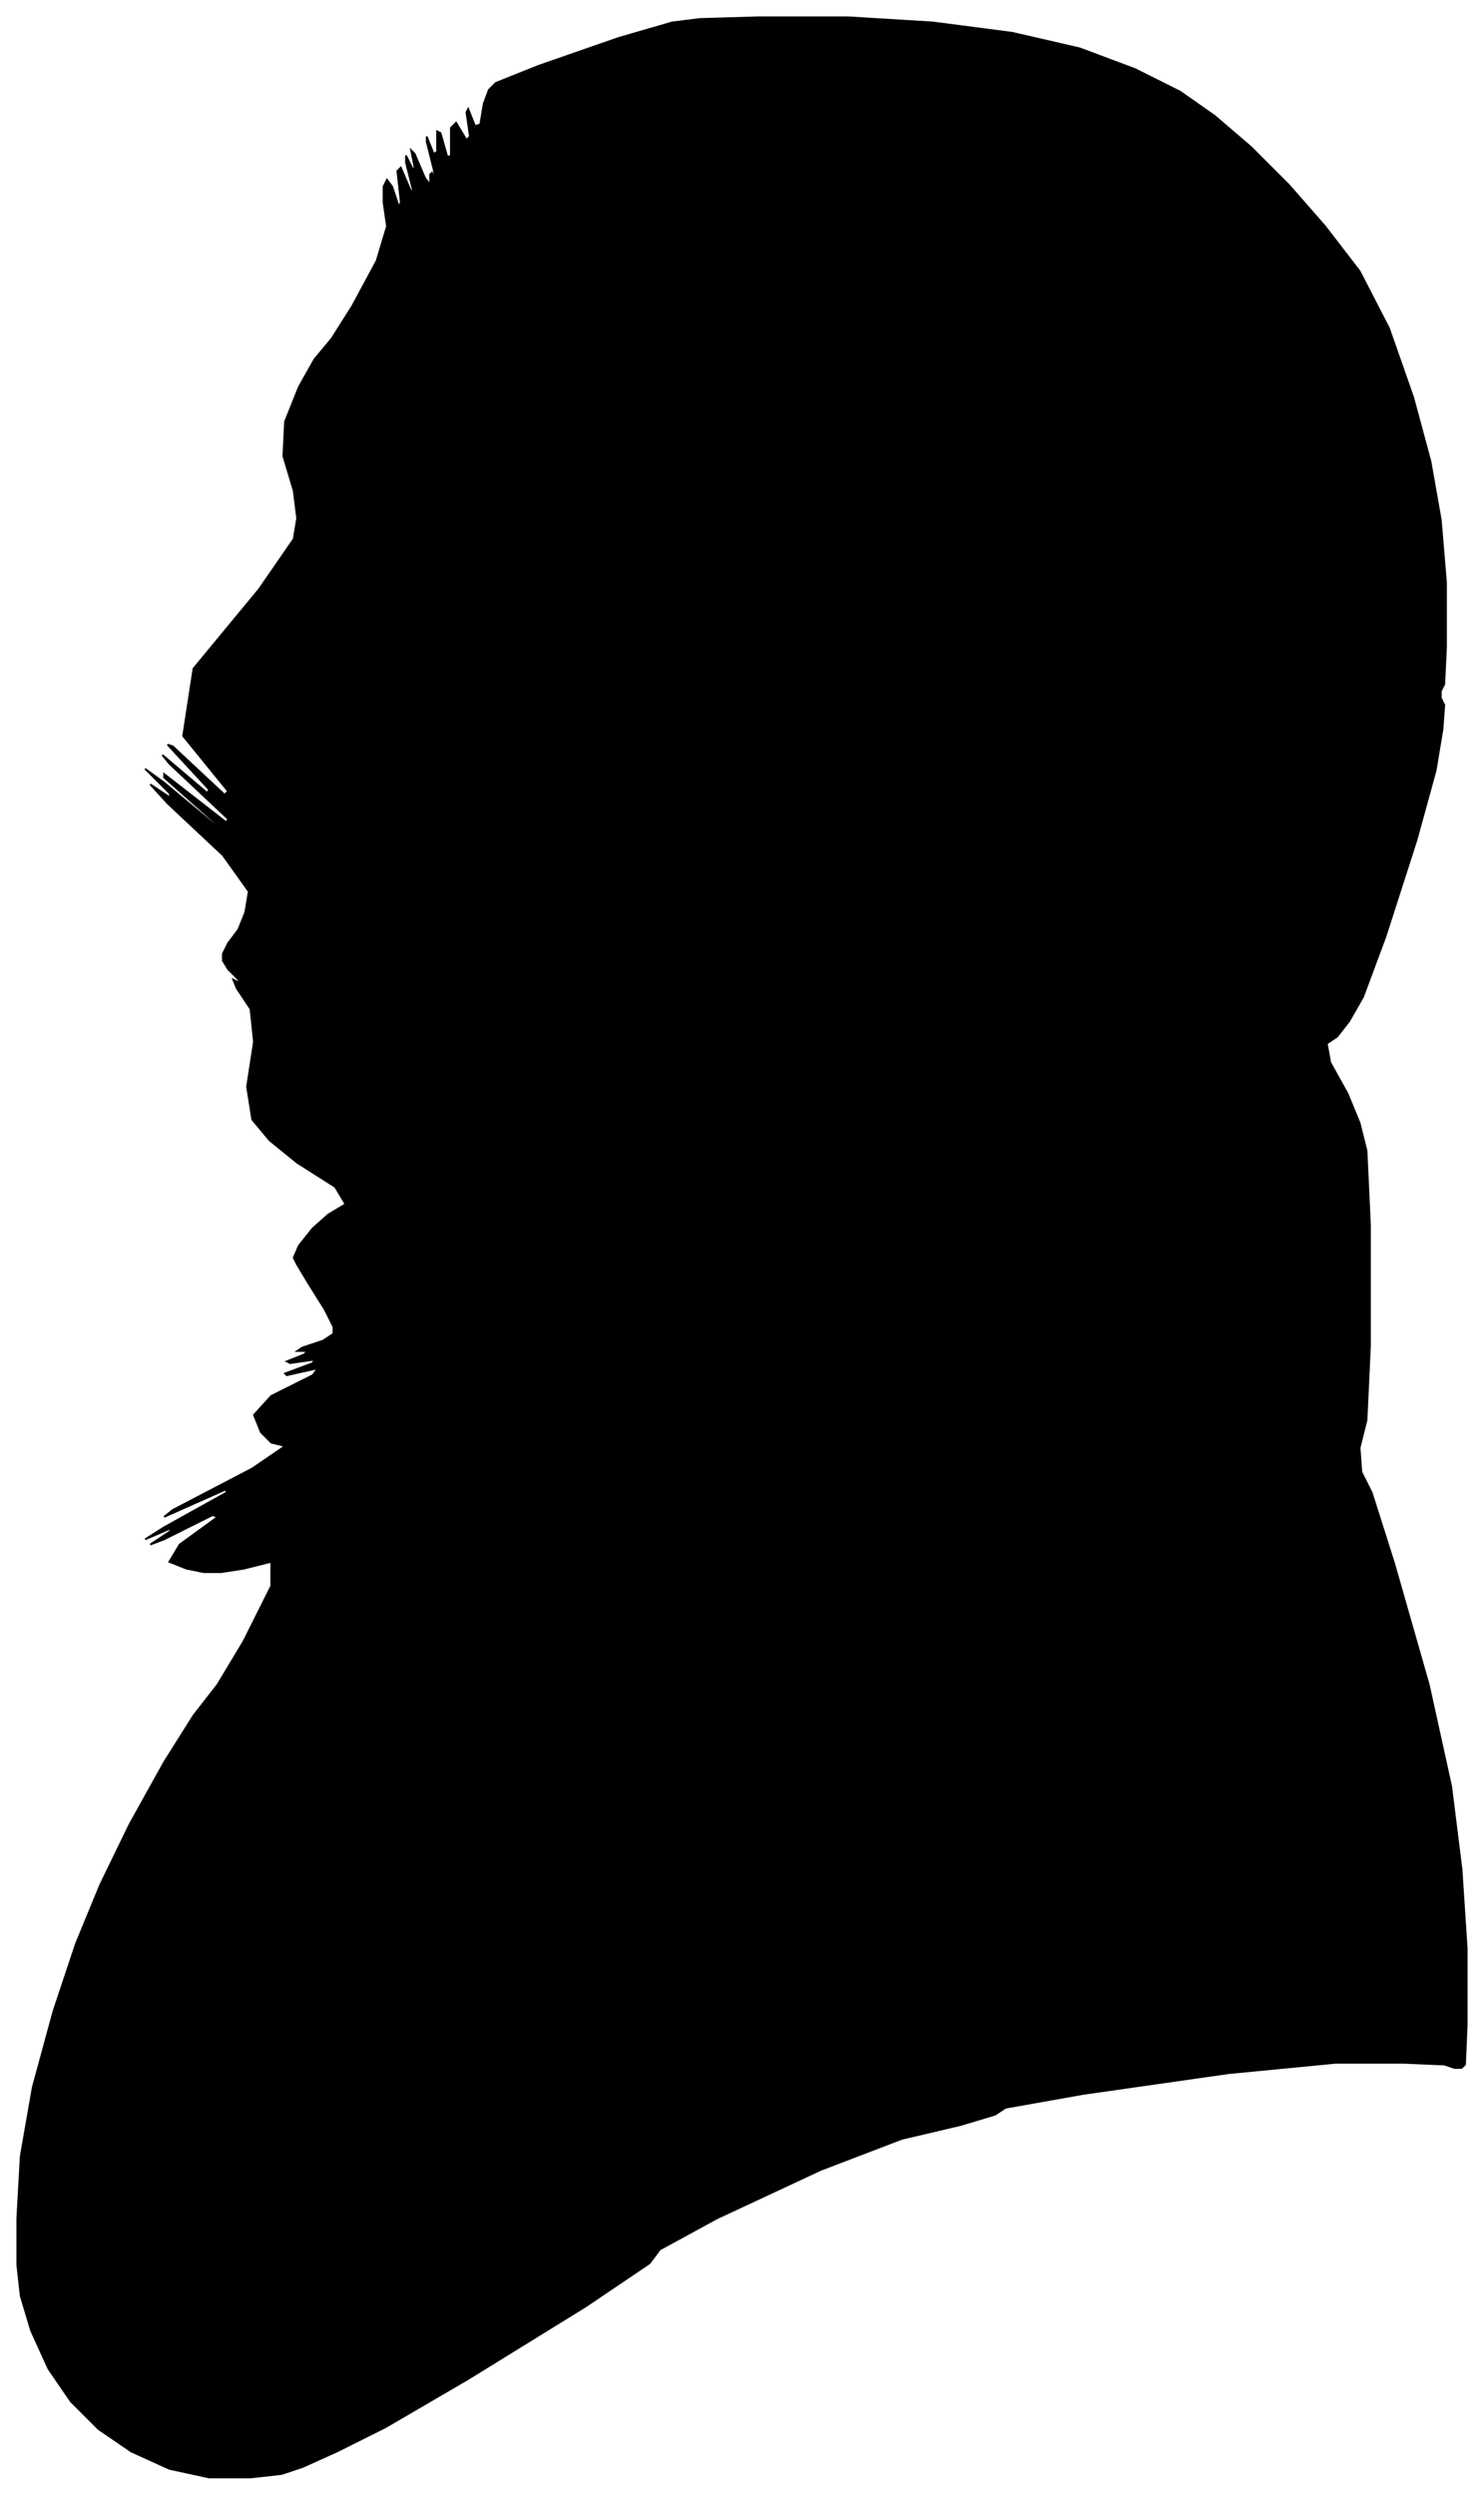 <?xml version="1.0" encoding="UTF-8"?>
<svg xmlns="http://www.w3.org/2000/svg" viewBox="333.00 240.00 859.00 1444.00">
  <path d="M 506.00 961.00 L 514.00 951.00 L 523.00 943.00 L 533.00 937.00 L 527.00 927.00 L 505.00 913.00 L 489.00 900.00 L 479.00 888.00 L 476.00 869.00 L 480.00 843.00 L 478.00 824.00 L 470.00 812.00 L 468.00 807.00 L 472.00 809.00 L 471.00 807.00 L 465.00 801.00 L 462.00 796.00 L 462.00 792.00 L 465.00 786.00 L 471.00 778.00 L 475.00 768.00 L 477.00 756.00 L 462.00 735.00 L 430.00 705.00 L 420.00 694.00 L 432.00 702.00 L 431.00 699.00 L 417.00 685.00 L 428.00 693.00 L 464.00 723.00 L 464.00 722.00 L 428.00 690.00 L 428.00 688.00 L 464.00 716.00 L 465.00 714.00 L 431.00 682.00 L 427.00 677.00 L 453.00 699.00 L 454.00 697.00 L 430.00 671.00 L 433.00 672.00 L 463.00 700.00 L 465.00 698.00 L 439.00 666.00 L 445.00 627.00 L 483.00 581.00 L 503.00 552.00 L 505.00 540.00 L 503.00 524.00 L 497.00 504.00 L 498.00 484.00 L 506.00 464.00 L 515.00 448.00 L 525.00 436.00 L 537.00 417.00 L 551.00 391.00 L 557.00 371.00 L 555.00 357.00 L 555.00 348.00 L 557.00 344.00 L 560.00 348.00 L 564.00 360.00 L 565.00 357.00 L 563.00 339.00 L 565.00 337.00 L 571.00 351.00 L 572.00 350.00 L 568.00 334.00 L 568.00 330.00 L 572.00 338.00 L 573.00 337.00 L 571.00 327.00 L 573.00 329.00 L 579.00 343.00 L 582.00 347.00 L 582.00 341.00 L 583.00 340.00 L 585.00 344.00 L 584.00 338.00 L 580.00 322.00 L 580.00 319.00 L 584.00 329.00 L 586.00 328.00 L 586.00 316.00 L 588.00 317.00 L 592.00 331.00 L 594.00 330.00 L 594.00 314.00 L 597.00 311.00 L 603.00 321.00 L 605.00 319.00 L 603.00 305.00 L 604.00 303.00 L 608.00 313.00 L 611.00 312.00 L 613.00 300.00 L 616.00 292.00 L 620.00 288.00 L 645.00 278.00 L 691.00 262.00 L 722.00 253.00 L 738.00 251.00 L 772.00 250.00 L 824.00 250.00 L 873.00 253.00 L 919.00 259.00 L 958.00 268.00 L 990.00 280.00 L 1016.00 293.00 L 1036.00 307.00 L 1057.00 325.00 L 1079.00 347.00 L 1100.00 371.00 L 1120.00 397.00 L 1137.00 430.00 L 1151.00 470.00 L 1161.00 507.00 L 1167.00 541.00 L 1170.00 577.00 L 1170.00 615.00 L 1169.00 636.00 L 1167.00 640.00 L 1167.00 644.00 L 1169.00 648.00 L 1168.00 662.00 L 1164.00 686.00 L 1153.00 726.00 L 1135.00 782.00 L 1122.00 817.00 L 1114.00 831.00 L 1107.00 840.00 L 1101.00 844.00 L 1103.00 855.00 L 1113.00 873.00 L 1120.00 890.00 L 1124.00 906.00 L 1126.00 949.00 L 1126.00 1019.00 L 1124.00 1062.00 L 1120.00 1078.00 L 1121.00 1092.00 L 1127.00 1104.00 L 1140.00 1145.00 L 1160.00 1215.00 L 1173.00 1274.00 L 1179.00 1322.00 L 1182.00 1368.00 L 1182.00 1412.00 L 1181.00 1435.00 L 1179.00 1437.00 L 1175.00 1437.00 L 1169.00 1435.00 L 1146.00 1434.00 L 1106.00 1434.00 L 1044.00 1440.00 L 960.00 1452.00 L 915.00 1460.00 L 909.00 1464.00 L 889.00 1470.00 L 855.00 1478.00 L 808.00 1496.00 L 748.00 1524.00 L 715.00 1542.00 L 709.00 1550.00 L 672.00 1575.00 L 604.00 1617.00 L 556.00 1645.00 L 528.00 1659.00 L 508.00 1668.00 L 496.00 1672.00 L 478.00 1674.00 L 454.00 1674.00 L 431.00 1669.00 L 409.00 1659.00 L 390.00 1646.00 L 374.00 1630.00 L 361.00 1611.00 L 351.00 1589.00 L 345.00 1569.00 L 343.00 1551.00 L 343.00 1524.00 L 345.00 1488.00 L 352.00 1448.00 L 364.00 1404.00 L 377.00 1365.00 L 391.00 1331.00 L 408.00 1296.00 L 428.00 1260.00 L 445.00 1233.00 L 459.00 1215.00 L 474.00 1190.00 L 490.00 1158.00 L 490.00 1144.00 L 474.00 1148.00 L 461.00 1150.00 L 451.00 1150.00 L 441.00 1148.00 L 431.00 1144.00 L 437.00 1134.00 L 459.00 1118.00 L 456.00 1117.00 L 428.00 1131.00 L 420.00 1134.00 L 432.00 1126.00 L 431.00 1125.00 L 417.00 1131.00 L 428.00 1124.00 L 464.00 1104.00 L 464.00 1102.00 L 428.00 1118.00 L 433.00 1114.00 L 479.00 1090.00 L 498.00 1077.00 L 490.00 1075.00 L 484.00 1069.00 L 480.00 1059.00 L 490.00 1048.00 L 514.00 1036.00 L 517.00 1032.00 L 499.00 1036.00 L 498.00 1035.00 L 514.00 1029.00 L 515.00 1027.00 L 501.00 1029.00 L 499.00 1028.00 L 509.00 1024.00 L 511.00 1022.00 L 505.00 1022.00 L 508.00 1020.00 L 520.00 1016.00 L 526.00 1012.00 L 526.00 1008.00 L 521.00 998.00 L 511.00 982.00 L 505.00 972.00 L 503.00 968.00 L 506.00 961.00 Z" fill="black" stroke="black" stroke-width="1"/>
</svg>